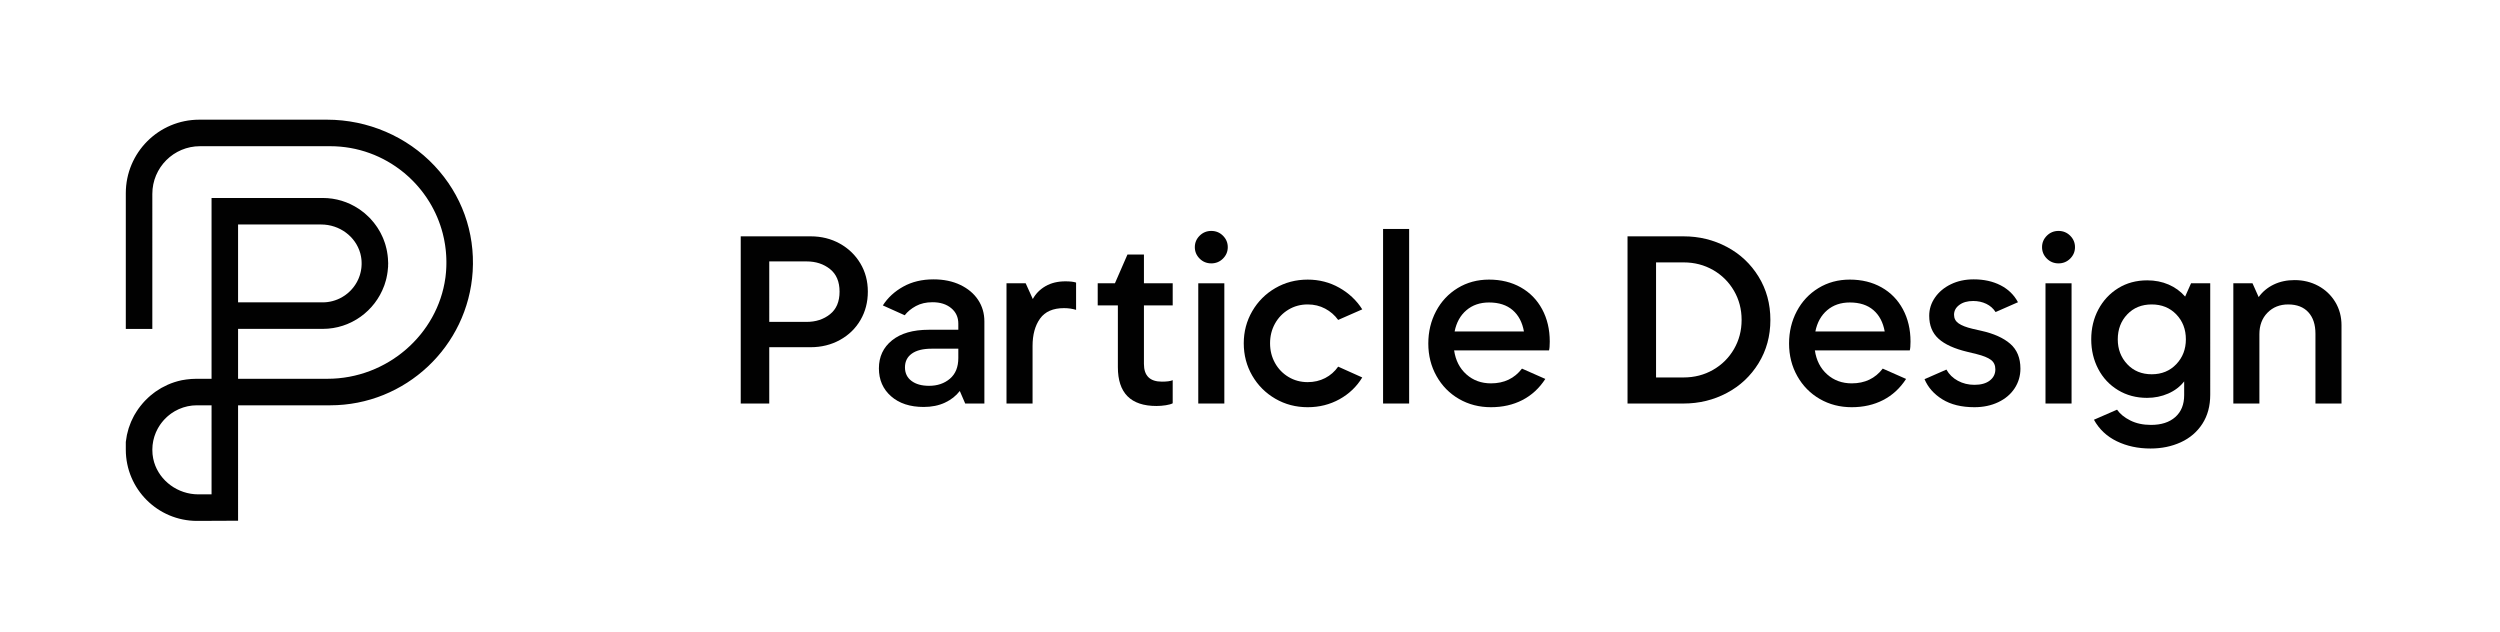 <?xml version="1.0" encoding="utf-8"?>
<!-- Generator: Adobe Illustrator 26.2.1, SVG Export Plug-In . SVG Version: 6.00 Build 0)  -->
<svg version="1.1" id="Layer_1" xmlns="http://www.w3.org/2000/svg" xmlns:xlink="http://www.w3.org/1999/xlink" x="0px" y="0px"
	 viewBox="0 0 610.103 154.172" style="enable-background:new 0 0 610.103 154.172;" xml:space="preserve">
<style type="text/css">
	.st0{fill:none;}
	.st1{fill:#010101;}
</style>
<g>
	<path class="st0" d="M363.386,73.815c-2.2,0-4.041,0.63-5.52,1.891
		c-1.48,1.26-2.44,2.99-2.88,5.189H371.906
		c-0.4-2.239-1.32-3.979-2.76-5.22
		C367.706,74.437,365.786,73.815,363.386,73.815z"/>
	<path class="st0" d="M418.065,65.896c-2.16-1.239-4.56-1.86-7.2-1.86h-6.72v28.08
		h6.72c2.641,0,5.04-0.619,7.2-1.859c2.16-1.239,3.859-2.93,5.1-5.07
		c1.24-2.14,1.861-4.51,1.861-7.11c0-2.6-0.621-4.97-1.861-7.109
		S420.226,67.136,418.065,65.896z"/>
	<path class="st0" d="M222.529,86.296c-1.12,0.801-1.68,1.92-1.68,3.359
		c0,1.401,0.529,2.501,1.59,3.301c1.059,0.8,2.49,1.199,4.29,1.199
		c2.04,0,3.74-0.579,5.1-1.739c1.359-1.16,2.04-2.84,2.04-5.04v-2.28
		h-6.48C225.268,85.096,223.648,85.496,222.529,86.296z"/>
	<path class="st0" d="M202.549,65.655c-1.56-1.239-3.46-1.859-5.7-1.859h-9.12v14.76
		h9.12c2.24,0,4.14-0.62,5.7-1.86c1.56-1.239,2.34-3.079,2.34-5.52
		C204.889,68.736,204.109,66.896,202.549,65.655z"/>
	<path class="st0" d="M451.425,73.815c-2.2,0-4.041,0.63-5.521,1.891
		c-1.479,1.26-2.439,2.99-2.88,5.189h16.92
		c-0.4-2.239-1.319-3.979-2.76-5.22
		C455.745,74.437,453.824,73.815,451.425,73.815z"/>
	<path class="st0" d="M83.387,72.577c0.014-0.008,0.028-0.018,0.042-0.026
		c0.254-0.144,0.502-0.299,0.743-0.466c0.067-0.047,0.131-0.099,0.197-0.147
		c0.182-0.134,0.363-0.271,0.536-0.418c0.09-0.076,0.175-0.158,0.261-0.238
		c0.144-0.131,0.286-0.265,0.422-0.405c0.092-0.095,0.179-0.195,0.267-0.294
		c0.12-0.135,0.238-0.271,0.349-0.411c0.095-0.12,0.186-0.243,0.275-0.368
		c0.088-0.122,0.173-0.246,0.255-0.371c0.097-0.15,0.19-0.303,0.279-0.459
		c0.061-0.107,0.119-0.214,0.176-0.323c0.091-0.175,0.177-0.353,0.258-0.534
		c0.044-0.1,0.086-0.201,0.126-0.302c0.076-0.189,0.147-0.38,0.211-0.575
		c0.035-0.106,0.066-0.214,0.097-0.321c0.055-0.19,0.105-0.383,0.149-0.578
		c0.027-0.124,0.05-0.248,0.072-0.373c0.033-0.181,0.062-0.364,0.084-0.549
		c0.017-0.146,0.029-0.292,0.039-0.439c0.012-0.17,0.023-0.341,0.026-0.513
		c0.003-0.161-0.001-0.324-0.006-0.487c-0.005-0.165-0.011-0.329-0.025-0.491
		c-0.013-0.155-0.032-0.308-0.053-0.46c-0.02-0.148-0.041-0.296-0.068-0.442
		c-0.036-0.194-0.078-0.386-0.126-0.576c-0.02-0.08-0.04-0.159-0.062-0.239
		c-1.145-4.041-5.011-6.988-9.548-6.988H58.099v19.004H78.759
		C80.387,73.789,81.982,73.362,83.387,72.577z"/>
	<path class="st0" d="M48.04,98.912c-1.514,0-2.998,0.321-4.361,0.921
		c-0.035,0.015-0.069,0.034-0.104,0.05c-0.294,0.133-0.583,0.278-0.864,0.436
		c-0.074,0.042-0.144,0.088-0.217,0.132c-0.234,0.139-0.465,0.285-0.689,0.442
		c-0.1,0.07-0.196,0.146-0.294,0.22c-0.187,0.141-0.372,0.286-0.55,0.439
		c-0.111,0.096-0.219,0.196-0.326,0.297c-0.156,0.146-0.309,0.295-0.457,0.45
		c-0.11,0.116-0.218,0.234-0.323,0.354c-0.133,0.152-0.26,0.308-0.384,0.466
		c-0.108,0.139-0.215,0.279-0.316,0.423c-0.098,0.139-0.189,0.281-0.28,0.423
		c-0.111,0.174-0.221,0.348-0.322,0.529c-0.064,0.114-0.122,0.231-0.181,0.348
		c-0.108,0.211-0.215,0.422-0.309,0.641c-0.041,0.095-0.076,0.193-0.114,0.289
		c-0.095,0.239-0.188,0.479-0.266,0.726c-0.03,0.094-0.052,0.191-0.08,0.286
		c-0.072,0.249-0.141,0.499-0.195,0.755c-0.025,0.121-0.041,0.244-0.062,0.365
		c-0.041,0.233-0.082,0.466-0.108,0.703c-0.018,0.171-0.022,0.346-0.032,0.519
		c-0.012,0.194-0.028,0.386-0.03,0.582c-0.001,0.221,0.015,0.444,0.027,0.667
		c0.008,0.155,0.009,0.312,0.023,0.465c0.014,0.149,0.042,0.294,0.063,0.441
		c0.028,0.199,0.052,0.399,0.091,0.595c0.054,0.271,0.122,0.537,0.197,0.8
		c0.013,0.047,0.023,0.094,0.036,0.141c1.362,4.522,5.752,7.828,10.799,7.828
		h2.807h0.408V98.912h-0.408H48.04z"/>
	<path class="st0" d="M525.104,74.296c-2.44,0-4.431,0.81-5.97,2.43
		c-1.541,1.62-2.311,3.65-2.311,6.09c0,2.4,0.77,4.421,2.311,6.061
		c1.539,1.641,3.529,2.46,5.97,2.46c2.439,0,4.439-0.819,6-2.46
		c1.56-1.64,2.34-3.66,2.34-6.061c0-2.439-0.78-4.47-2.34-6.09
		C529.544,75.105,527.544,74.296,525.104,74.296z"/>
	<path class="st1" d="M204.949,59.445c-2.121-1.179-4.5-1.77-7.14-1.77H180.769v40.8
		h6.96V84.735h10.08c2.64,0,5.03-0.59,7.17-1.77
		c2.14-1.18,3.81-2.8,5.01-4.86c1.2-2.06,1.8-4.369,1.8-6.93
		c0-2.56-0.61-4.86-1.83-6.9C208.739,62.235,207.069,60.626,204.949,59.445z
		 M202.549,76.695c-1.56,1.24-3.46,1.86-5.7,1.86h-9.12V63.796h9.12
		c2.24,0,4.14,0.62,5.7,1.859c1.56,1.24,2.34,3.081,2.34,5.521
		C204.889,73.616,204.109,75.456,202.549,76.695z"/>
	<path class="st1" d="M234.349,69.525c-1.881-0.899-4.061-1.35-6.54-1.35
		c-2.8,0-5.26,0.591-7.38,1.77c-2.121,1.181-3.78,2.711-4.98,4.59
		l5.34,2.4c0.68-0.879,1.59-1.629,2.73-2.25
		c1.14-0.62,2.49-0.93,4.05-0.93c1.88,0,3.399,0.479,4.56,1.439
		c1.16,0.96,1.74,2.221,1.74,3.78v1.5h-7.2
		c-3.84,0-6.831,0.86-8.97,2.58c-2.14,1.721-3.21,4-3.21,6.84
		c0,2.801,0.99,5.07,2.97,6.811c1.98,1.739,4.629,2.609,7.95,2.609
		c1.959,0,3.69-0.351,5.19-1.05s2.709-1.65,3.63-2.85l1.32,3.06h4.68
		V78.436c0-1.959-0.51-3.71-1.53-5.25
		C237.679,71.646,236.229,70.426,234.349,69.525z M233.869,87.376
		c0,2.2-0.681,3.88-2.04,5.04c-1.36,1.16-3.06,1.739-5.1,1.739
		c-1.8,0-3.231-0.399-4.29-1.199c-1.061-0.8-1.59-1.899-1.59-3.301
		c0-1.439,0.56-2.559,1.68-3.359c1.12-0.8,2.739-1.2,4.86-1.2h6.48
		V87.376z"/>
	<path class="st1" d="M255.168,69.825c-1.36,0.78-2.4,1.83-3.12,3.15l-1.74-3.84
		h-4.68v29.34h6.36V84.436c0-2.76,0.609-4.989,1.83-6.69
		c1.22-1.699,3.17-2.55,5.85-2.55c1.04,0,2.02,0.141,2.94,0.42v-6.659
		c-0.6-0.2-1.46-0.301-2.58-0.301
		C258.147,68.655,256.527,69.046,255.168,69.825z"/>
	<path class="st1" d="M279.167,62.115h-4.02l-3.06,7.021h-4.2v5.399h4.92v15.061
		c0,6.32,3.14,9.479,9.42,9.479c0.76,0,1.52-0.06,2.28-0.18
		c0.759-0.12,1.32-0.28,1.68-0.479v-5.641
		c-0.52,0.24-1.4,0.36-2.64,0.36c-2.92,0-4.38-1.44-4.38-4.32V74.535
		H286.188v-5.399h-7.02V62.115z"/>
	<rect x="292.428" y="69.136" class="st1" width="6.36" height="29.34"/>
	<path class="st1" d="M295.607,56.355c-1.12,0-2.07,0.39-2.85,1.17
		c-0.78,0.78-1.17,1.71-1.17,2.79s0.39,2.01,1.17,2.79
		c0.78,0.78,1.729,1.17,2.85,1.17c1.12,0,2.07-0.39,2.85-1.17
		c0.78-0.78,1.17-1.71,1.17-2.79s-0.39-2.01-1.17-2.79
		C297.678,56.745,296.727,56.355,295.607,56.355z"/>
	<path class="st1" d="M314.448,75.556c1.399-0.84,2.959-1.26,4.68-1.26
		c1.56,0,2.979,0.34,4.26,1.02c1.279,0.681,2.34,1.601,3.18,2.76
		l5.88-2.58c-1.401-2.199-3.27-3.96-5.61-5.279
		c-2.34-1.32-4.911-1.98-7.71-1.98c-2.88,0-5.511,0.69-7.89,2.07
		c-2.38,1.38-4.26,3.261-5.64,5.64c-1.38,2.381-2.07,4.99-2.07,7.83
		c0,2.88,0.69,5.511,2.07,7.891s3.26,4.26,5.64,5.64
		c2.379,1.38,5.01,2.07,7.89,2.07c2.84,0,5.43-0.651,7.77-1.95
		c2.34-1.3,4.19-3.069,5.55-5.311l-5.88-2.64
		c-0.84,1.2-1.9,2.13-3.18,2.79c-1.281,0.66-2.7,0.99-4.26,0.99
		c-1.72,0-3.28-0.42-4.68-1.261c-1.401-0.84-2.5-1.979-3.3-3.42
		c-0.801-1.439-1.2-3.039-1.2-4.8c0-1.76,0.399-3.359,1.2-4.8
		C311.947,77.535,313.047,76.396,314.448,75.556z"/>
	<rect x="337.527" y="55.876" class="st1" width="6.36" height="42.6"/>
	<path class="st1" d="M371.126,70.126c-2.241-1.261-4.82-1.891-7.74-1.891
		c-2.841,0-5.391,0.69-7.65,2.07c-2.261,1.38-4.02,3.261-5.28,5.64
		c-1.26,2.381-1.89,5.011-1.89,7.891c0,2.92,0.669,5.57,2.01,7.949
		c1.34,2.381,3.169,4.241,5.49,5.58c2.319,1.34,4.92,2.011,7.8,2.011
		c2.839,0,5.39-0.581,7.65-1.74c2.259-1.16,4.13-2.88,5.61-5.16
		l-5.7-2.52c-1.84,2.399-4.36,3.6-7.56,3.6c-2.361,0-4.36-0.729-6-2.19
		c-1.641-1.459-2.64-3.409-3-5.85h23.16c0.12-0.439,0.18-1.16,0.18-2.16
		c0-2.96-0.621-5.589-1.86-7.89C375.106,73.166,373.366,71.386,371.126,70.126z
		 M354.986,80.896c0.439-2.199,1.399-3.93,2.88-5.189
		c1.479-1.261,3.32-1.891,5.52-1.891c2.4,0,4.32,0.621,5.76,1.86
		c1.44,1.24,2.36,2.98,2.76,5.22H354.986z"/>
	<path class="st1" d="M421.426,60.256c-3.24-1.72-6.761-2.58-10.561-2.58h-13.68
		v40.8h13.68c3.8,0,7.32-0.859,10.561-2.58
		c3.239-1.72,5.819-4.14,7.739-7.26s2.881-6.64,2.881-10.561
		c0-3.919-0.961-7.439-2.881-10.56S424.665,61.976,421.426,60.256z M423.165,85.186
		c-1.24,2.141-2.939,3.831-5.1,5.07c-2.16,1.24-4.56,1.859-7.2,1.859
		h-6.72V64.035h6.72c2.641,0,5.04,0.621,7.2,1.86
		c2.16,1.24,3.859,2.931,5.1,5.07s1.861,4.51,1.861,7.109
		C425.026,80.676,424.405,83.046,423.165,85.186z"/>
	<path class="st1" d="M459.165,70.126c-2.241-1.261-4.821-1.891-7.74-1.891
		c-2.841,0-5.391,0.69-7.65,2.07s-4.02,3.261-5.279,5.64
		c-1.261,2.381-1.891,5.011-1.891,7.891c0,2.92,0.67,5.57,2.01,7.949
		c1.34,2.381,3.17,4.241,5.49,5.58c2.319,1.34,4.92,2.011,7.8,2.011
		c2.84,0,5.39-0.581,7.65-1.74c2.26-1.16,4.13-2.88,5.61-5.16
		l-5.7-2.52c-1.841,2.399-4.36,3.6-7.561,3.6
		c-2.36,0-4.36-0.729-6-2.19c-1.641-1.459-2.64-3.409-3-5.85h23.16
		c0.12-0.439,0.181-1.16,0.181-2.16c0-2.96-0.621-5.589-1.86-7.89
		C463.145,73.166,461.404,71.386,459.165,70.126z M443.024,80.896
		c0.44-2.199,1.4-3.93,2.88-5.189c1.479-1.261,3.32-1.891,5.521-1.891
		c2.399,0,4.32,0.621,5.76,1.86c1.44,1.24,2.359,2.98,2.76,5.22H443.024z"
		/>
	<path class="st1" d="M490.575,83.896c-1.66-1.439-4.03-2.499-7.11-3.18l-2.1-0.48
		c-1.521-0.359-2.65-0.8-3.391-1.319s-1.109-1.22-1.109-2.101
		c0-0.96,0.429-1.76,1.29-2.399c0.859-0.64,1.989-0.96,3.39-0.96
		c1.16,0,2.22,0.23,3.18,0.689c0.96,0.46,1.72,1.131,2.28,2.01
		l5.46-2.399c-0.96-1.8-2.38-3.181-4.26-4.141
		c-1.881-0.96-4.061-1.439-6.54-1.439c-2.08,0-3.94,0.4-5.58,1.2
		c-1.641,0.8-2.931,1.88-3.87,3.239c-0.94,1.36-1.41,2.841-1.41,4.44
		c0,2.36,0.76,4.229,2.28,5.61c1.52,1.38,3.879,2.45,7.08,3.21
		l2.22,0.54c1.6,0.399,2.76,0.869,3.48,1.409
		c0.72,0.54,1.08,1.311,1.08,2.311c0,1.12-0.45,2.03-1.351,2.729
		c-0.899,0.7-2.15,1.051-3.75,1.051c-1.48,0-2.83-0.33-4.05-0.99
		c-1.221-0.66-2.15-1.569-2.79-2.73l-5.34,2.34
		c0.84,2.001,2.289,3.641,4.35,4.921c2.06,1.279,4.67,1.92,7.83,1.92
		c2.16,0,4.1-0.411,5.82-1.23c1.72-0.819,3.05-1.95,3.99-3.39
		c0.939-1.44,1.41-3.04,1.41-4.8
		C493.065,87.355,492.234,85.336,490.575,83.896z"/>
	<rect x="499.185" y="69.136" class="st1" width="6.36" height="29.34"/>
	<path class="st1" d="M502.364,56.355c-1.12,0-2.069,0.39-2.85,1.17
		s-1.17,1.71-1.17,2.79s0.39,2.01,1.17,2.79s1.729,1.17,2.85,1.17
		c1.119,0,2.07-0.39,2.851-1.17c0.779-0.78,1.17-1.71,1.17-2.79
		s-0.391-2.01-1.17-2.79C504.435,56.745,503.483,56.355,502.364,56.355z"/>
	<path class="st1" d="M533.265,72.376c-1.12-1.28-2.471-2.26-4.05-2.94
		c-1.581-0.68-3.311-1.02-5.19-1.02c-2.681,0-5.051,0.64-7.11,1.92
		c-2.061,1.28-3.67,3.01-4.83,5.189c-1.16,2.181-1.739,4.61-1.739,7.29
		c0,2.641,0.569,5.051,1.71,7.23c1.14,2.181,2.749,3.899,4.83,5.16
		c2.079,1.26,4.439,1.89,7.08,1.89c1.839,0,3.56-0.35,5.159-1.05
		c1.6-0.699,2.9-1.689,3.9-2.971v3.36c0,2.28-0.72,4.06-2.16,5.34
		c-1.439,1.28-3.42,1.92-5.939,1.92c-1.921,0-3.601-0.359-5.04-1.08
		c-1.44-0.72-2.521-1.6-3.24-2.64l-5.641,2.46
		c1.28,2.319,3.141,4.069,5.58,5.25c2.439,1.18,5.18,1.771,8.221,1.771
		c2.72,0,5.189-0.511,7.41-1.53c2.22-1.021,3.969-2.521,5.25-4.5
		c1.279-1.98,1.92-4.351,1.92-7.11V69.136h-4.681L533.265,72.376z
		 M531.104,88.876c-1.561,1.641-3.561,2.46-6,2.46
		c-2.44,0-4.431-0.819-5.97-2.46c-1.541-1.64-2.311-3.66-2.311-6.061
		c0-2.439,0.77-4.47,2.311-6.09c1.539-1.62,3.529-2.43,5.97-2.43
		c2.439,0,4.439,0.81,6,2.43c1.56,1.62,2.34,3.65,2.34,6.09
		C533.444,85.216,532.664,87.236,531.104,88.876z"/>
	<path class="st1" d="M569.895,73.695c-1.021-1.68-2.4-2.989-4.14-3.93
		c-1.74-0.939-3.671-1.41-5.79-1.41c-1.881,0-3.57,0.36-5.07,1.08
		s-2.73,1.74-3.69,3.06l-1.5-3.359h-4.68v29.34h6.36V81.556
		c0-2.16,0.66-3.909,1.979-5.25c1.32-1.34,3-2.01,5.04-2.01
		c2.12,0,3.76,0.63,4.92,1.89s1.74,3.011,1.74,5.25v17.04h6.36V79.396
		C571.425,77.276,570.914,75.376,569.895,73.695z"/>
	<path class="st1" d="M79.804,29.207H48.636c-9.905,0-17.934,8.03-17.934,17.934v33.133
		h6.472V47.318c0-6.428,5.211-11.639,11.639-11.639h31.754
		c6.778,0,13.006,2.392,17.892,6.372c0.061,0.05,0.124,0.098,0.185,0.148
		c0.225,0.186,0.443,0.38,0.662,0.573c0.145,0.128,0.291,0.253,0.433,0.384
		c0.166,0.153,0.327,0.311,0.49,0.467c0.182,0.175,0.364,0.35,0.542,0.531
		c0.148,0.15,0.292,0.304,0.437,0.458c0.173,0.184,0.345,0.367,0.513,0.554
		c0.162,0.181,0.32,0.365,0.477,0.551c0.133,0.156,0.266,0.313,0.395,0.472
		c0.187,0.23,0.37,0.463,0.55,0.699c0.086,0.112,0.172,0.225,0.256,0.339
		c0.213,0.287,0.42,0.579,0.622,0.874c0.042,0.061,0.083,0.122,0.125,0.183
		c0.232,0.345,0.457,0.695,0.674,1.051c0.008,0.013,0.016,0.025,0.023,0.038
		c1.412,2.326,2.499,4.87,3.199,7.568c0.008,0.031,0.015,0.062,0.023,0.092
		c0.103,0.404,0.197,0.811,0.282,1.222c0.017,0.083,0.033,0.166,0.049,0.248
		c0.072,0.359,0.136,0.721,0.194,1.085c0.021,0.137,0.041,0.274,0.061,0.411
		c0.045,0.314,0.086,0.63,0.121,0.948c0.02,0.184,0.037,0.368,0.053,0.553
		c0.025,0.276,0.047,0.554,0.063,0.833c0.013,0.219,0.022,0.439,0.031,0.659
		c0.01,0.253,0.017,0.506,0.019,0.761c0.002,0.238,0.001,0.476-0.002,0.714
		c-0.003,0.241-0.009,0.482-0.018,0.722c-0.01,0.255-0.024,0.509-0.041,0.762
		c-0.013,0.199-0.028,0.397-0.045,0.594c-0.03,0.335-0.064,0.669-0.106,1.001
		c-0.01,0.081-0.021,0.162-0.031,0.242
		c-1.886,13.834-14.216,24.652-28.783,24.652H58.099V80.26h20.169h0.49
		c6.884,0,12.748-4.386,14.988-10.503c0.031-0.085,0.063-0.169,0.093-0.255
		c0.12-0.345,0.226-0.694,0.322-1.049c0.051-0.186,0.1-0.371,0.144-0.56
		c0.067-0.286,0.123-0.576,0.174-0.868c0.043-0.245,0.082-0.491,0.113-0.74
		c0.033-0.267,0.058-0.536,0.079-0.807c0.011-0.144,0.035-0.284,0.042-0.43
		c0.006-0.126-0.004-0.249-0.001-0.374c0.003-0.13,0.02-0.257,0.02-0.387
		c0-0.147-0.018-0.289-0.022-0.435c-0.007-0.282-0.021-0.563-0.043-0.843
		c-0.02-0.247-0.046-0.492-0.077-0.736c-0.038-0.303-0.083-0.604-0.138-0.903
		c-0.039-0.21-0.083-0.418-0.13-0.625c-0.073-0.323-0.155-0.643-0.247-0.96
		c-0.052-0.177-0.109-0.353-0.167-0.527c-0.109-0.33-0.228-0.656-0.359-0.978
		c-0.065-0.16-0.135-0.318-0.206-0.476c-0.141-0.316-0.289-0.628-0.451-0.935
		c-0.088-0.166-0.181-0.327-0.274-0.49c-0.161-0.28-0.325-0.558-0.504-0.829
		c-0.125-0.19-0.259-0.374-0.391-0.558c-0.166-0.23-0.332-0.459-0.511-0.682
		c-0.171-0.214-0.354-0.417-0.537-0.622c-0.124-0.139-0.235-0.286-0.364-0.422
		c-0.045-0.047-0.095-0.087-0.141-0.133c-0.192-0.197-0.395-0.38-0.597-0.566
		c-0.194-0.18-0.385-0.364-0.586-0.533c-0.152-0.127-0.314-0.243-0.471-0.364
		c-0.269-0.21-0.537-0.421-0.817-0.612c-0.051-0.034-0.105-0.063-0.156-0.097
		c-2.584-1.716-5.603-2.647-8.786-2.647H52.173h-0.545v0.044v37.07v7.013h-0.408
		h-3.341c-0.796,0-1.575,0.063-2.341,0.16c-0.367,0.05-0.734,0.098-1.097,0.173
		c-0.063,0.012-0.125,0.025-0.187,0.038c-1.129,0.244-2.236,0.6-3.314,1.075
		l-0.151,0.074c-0.499,0.227-0.961,0.46-1.389,0.7l-0.336,0.206
		c-0.38,0.227-0.75,0.459-1.108,0.709c-0.085,0.06-0.174,0.128-0.263,0.197
		l-0.205,0.156c-0.291,0.219-0.585,0.448-0.87,0.693
		c-0.157,0.136-0.319,0.287-0.48,0.437c-0.282,0.264-0.528,0.503-0.764,0.75
		c-0.168,0.179-0.342,0.369-0.51,0.562c-0.212,0.244-0.417,0.493-0.614,0.746
		c-0.167,0.215-0.339,0.439-0.502,0.67c-0.157,0.223-0.299,0.445-0.442,0.669
		c-0.177,0.277-0.352,0.551-0.511,0.836c-0.069,0.124-0.126,0.238-0.185,0.353
		l-0.111,0.217c-0.164,0.32-0.335,0.652-0.483,0.999l-0.181,0.461
		c-0.154,0.384-0.302,0.765-0.427,1.156l-0.123,0.451
		c-0.113,0.393-0.225,0.789-0.31,1.194c-0.017,0.081-0.03,0.172-0.044,0.263
		l-0.049,0.307c-0.076,0.438-0.139,0.78-0.177,1.128
		c-0.002,0.019-0.002,0.041-0.004,0.061v1.851c0,9.6,7.782,17.383,17.383,17.383
		l10.015-0.045V98.912h22.467c18.369,0,33.648-14.351,34.785-32.671
		c0.596-9.604-2.709-18.758-9.307-25.777C99.321,33.309,89.757,29.207,79.804,29.207z
		 M58.099,54.785h20.265c4.537,0,8.404,2.948,9.548,6.988
		c0.022,0.079,0.042,0.159,0.062,0.239c0.048,0.19,0.09,0.382,0.126,0.576
		c0.026,0.146,0.048,0.294,0.068,0.442c0.021,0.152,0.04,0.305,0.053,0.46
		c0.013,0.162,0.02,0.327,0.025,0.491c0.005,0.163,0.009,0.325,0.006,0.487
		c-0.003,0.173-0.013,0.343-0.026,0.513c-0.01,0.147-0.022,0.294-0.039,0.439
		c-0.022,0.185-0.051,0.367-0.084,0.549c-0.022,0.125-0.045,0.25-0.072,0.373
		c-0.043,0.195-0.094,0.387-0.149,0.578c-0.031,0.107-0.062,0.215-0.097,0.321
		c-0.064,0.195-0.135,0.386-0.211,0.575c-0.041,0.102-0.082,0.202-0.126,0.302
		c-0.08,0.181-0.167,0.359-0.258,0.534c-0.057,0.109-0.115,0.216-0.176,0.323
		c-0.089,0.156-0.182,0.309-0.279,0.459c-0.082,0.125-0.167,0.249-0.255,0.371
		c-0.089,0.125-0.18,0.248-0.275,0.368c-0.111,0.14-0.229,0.276-0.349,0.411
		c-0.088,0.099-0.175,0.199-0.267,0.294c-0.136,0.141-0.278,0.274-0.422,0.405
		c-0.087,0.08-0.172,0.161-0.261,0.238c-0.173,0.147-0.353,0.284-0.536,0.418
		c-0.066,0.049-0.13,0.101-0.197,0.147c-0.241,0.167-0.488,0.323-0.743,0.466
		c-0.014,0.008-0.028,0.018-0.042,0.026c-1.405,0.785-3,1.211-4.629,1.211
		H58.099V54.785z M51.628,120.644h-0.408h-2.807c-5.047,0-9.437-3.306-10.799-7.828
		c-0.013-0.046-0.023-0.094-0.036-0.141c-0.075-0.263-0.143-0.529-0.197-0.8
		c-0.039-0.196-0.063-0.396-0.091-0.595c-0.021-0.147-0.048-0.292-0.063-0.441
		c-0.015-0.153-0.015-0.31-0.023-0.465c-0.012-0.223-0.028-0.446-0.027-0.667
		c0.001-0.196,0.018-0.389,0.03-0.582c0.01-0.173,0.014-0.347,0.032-0.519
		c0.026-0.238,0.067-0.47,0.108-0.703c0.021-0.122,0.036-0.245,0.062-0.365
		c0.054-0.256,0.123-0.506,0.195-0.755c0.027-0.095,0.05-0.192,0.08-0.286
		c0.078-0.247,0.171-0.487,0.266-0.726c0.038-0.096,0.073-0.194,0.114-0.289
		c0.094-0.218,0.201-0.43,0.309-0.641c0.06-0.116,0.117-0.233,0.181-0.348
		c0.101-0.18,0.211-0.355,0.322-0.529c0.091-0.142,0.182-0.284,0.28-0.423
		c0.101-0.144,0.208-0.284,0.316-0.423c0.123-0.158,0.251-0.314,0.384-0.466
		c0.105-0.12,0.212-0.239,0.323-0.354c0.148-0.155,0.301-0.304,0.457-0.45
		c0.107-0.1,0.215-0.2,0.326-0.297c0.178-0.153,0.363-0.298,0.55-0.439
		c0.098-0.074,0.194-0.15,0.294-0.22c0.224-0.157,0.455-0.303,0.689-0.442
		c0.073-0.043,0.143-0.09,0.217-0.132c0.281-0.159,0.57-0.303,0.864-0.436
		c0.035-0.016,0.068-0.035,0.104-0.05c1.363-0.6,2.848-0.921,4.361-0.921
		h3.18h0.408V120.644z"/>
</g>
</svg>
